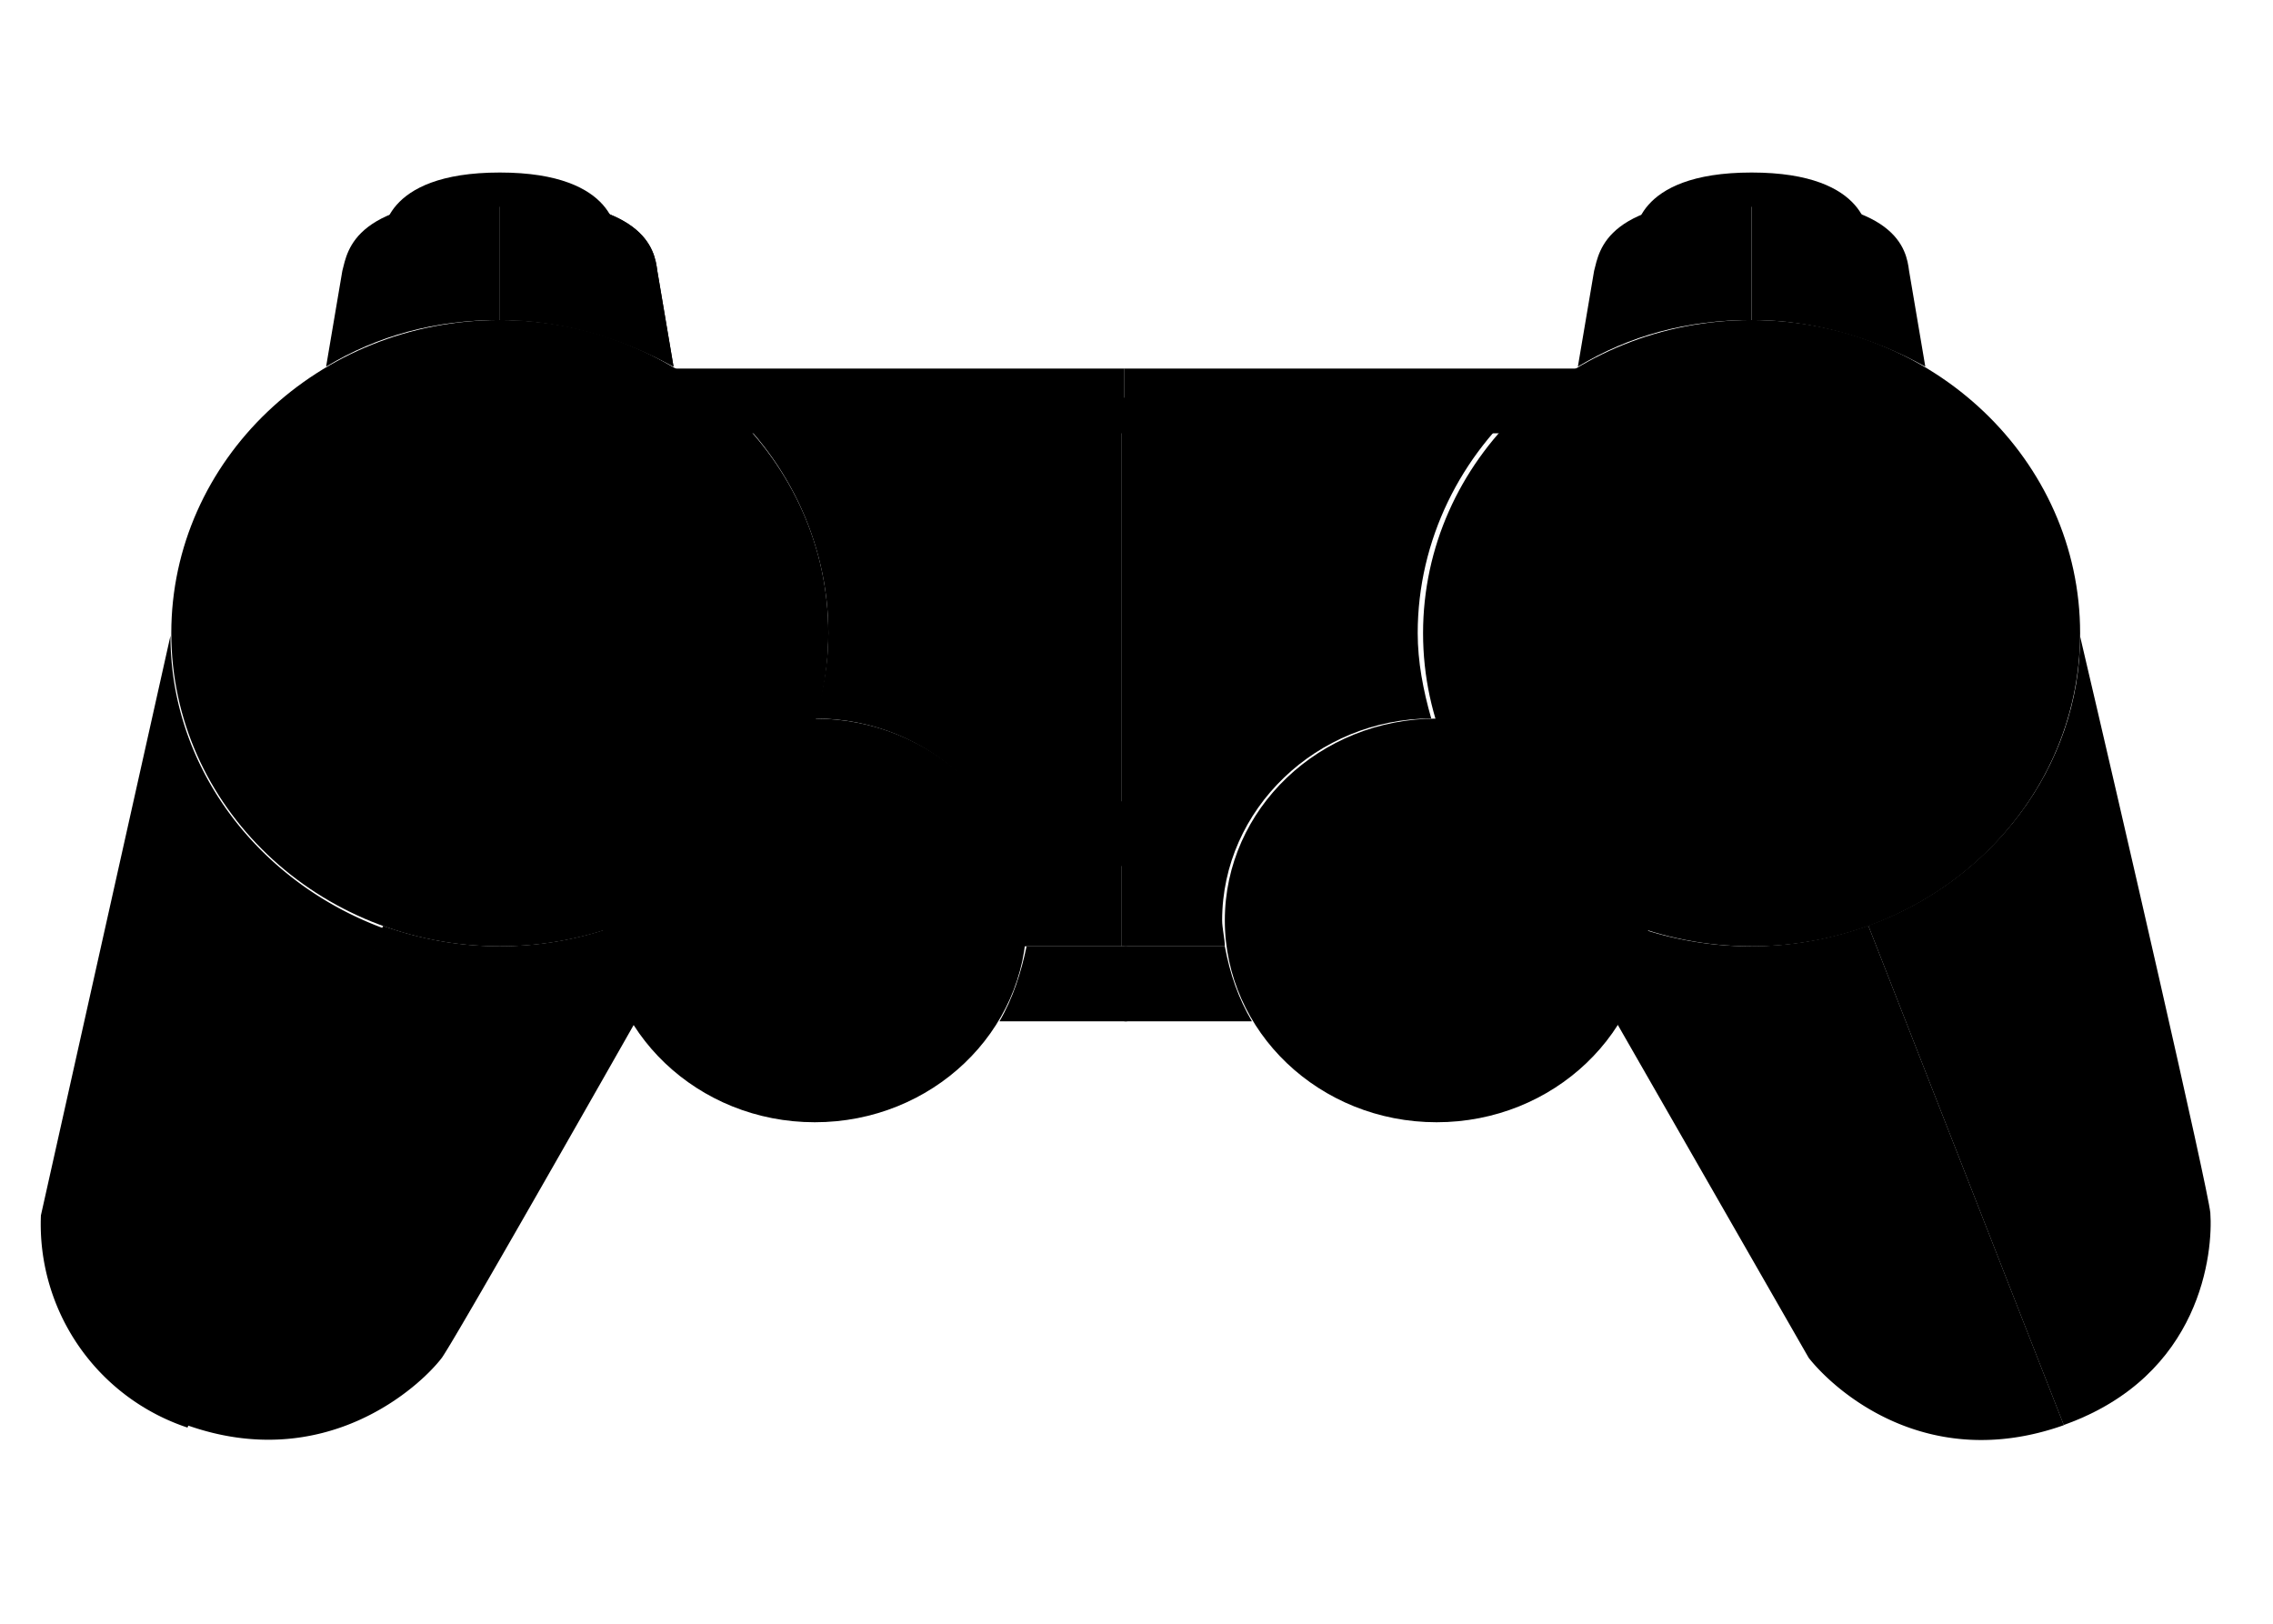 <svg xmlns="http://www.w3.org/2000/svg" xmlns:xlink="http://www.w3.org/1999/xlink" width="28" height="20"><path d="M25.624 7.83c0 1.626-1.104 3.028-2.61 3.57l2.408 6.152c1.706-.606 1.84-2.136 1.806-2.614-.033-.32-1.104-4.973-1.606-7.108z" class="B"/><path d="M21.577 11.656c-1.104 0-2.14-.414-2.843-1.116l3.546 6.184c.3.382 1.438 1.434 3.144.83L23.015 11.4a4.25 4.25 0 0 1-1.438.255z" class="C"/><path d="M2.1 7.83L.504 14.97a2.64 2.64 0 0 0 1.806 2.614l2.408-6.152C3.18 10.86 2.1 9.456 2.1 7.83z" class="B"/><path d="M4.72 11.4L2.3 17.553c1.706.606 2.877-.478 3.144-.83.2-.287 2.408-4.176 3.546-6.184-.736.7-1.74 1.116-2.843 1.116a4.25 4.25 0 0 1-1.438-.255z" class="C"/><g class="E"><ellipse cx="6.157" cy="7.799" rx="4.047" ry="3.857"/><ellipse cx="10.037" cy="11.337" rx="2.609" ry="2.486"/></g><ellipse cx="10.037" cy="11.337" rx="1.706" ry="1.626" class="D"/><path d="M4.217 3.336l-.2 1.18c.636-.383 1.338-.574 2.14-.574V2.444c-1.806 0-1.873.637-1.94.892z" class="B"/><use xlink:href="#B" class="D"/><use xlink:href="#B" class="C"/><use xlink:href="#C" class="E"/><path d="M5.22 7.352c-.033-.064-.134-.096-.234-.096h-.77c-.067 0-.134.064-.134.127v.86c0 .064.067.128.134.128h.77c.067 0 .167-.032.2-.096l.3-.35c.033-.064.033-.127 0-.2l-.268-.383zm2.877-.127h-.77c-.067 0-.167.032-.2.096l-.3.35c-.033.064-.033.128 0 .2l.3.35c.033.064.134.096.234.096h.77c.067 0 .134-.064.134-.127v-.86c-.033-.032-.1-.096-.167-.096zM6.625 5.822h-.937c-.067 0-.134.064-.134.127v.733c0 .064.033.16.1.2l.368.287a.22.22 0 0 0 .2 0l.368-.287c.067-.032.1-.128.1-.223v-.733c.067-.032 0-.096-.067-.096zm-.368 2.582a.22.22 0 0 0-.2 0l-.368.287c-.067.032-.1.127-.1.223v.733c0 .064.067.127.134.127h.903c.067 0 .134-.064.134-.127v-.733c0-.064-.033-.16-.1-.2l-.4-.32z" class="D"/><g class="E"><ellipse cx="21.577" cy="7.799" rx="4.047" ry="3.857"/><ellipse cx="17.697" cy="11.337" rx="2.609" ry="2.486"/></g><path d="M8.833 5.337h5.017V4.54H8.23c.234.245.435.5.602.797z" class="C"/><path d="M13.85 5.337h5.017c.2-.306.368-.552.602-.797h-5.62v.797z" class="B"/><path d="M12.312 12.58h1.572v-.924h-1.238c-.067.32-.167.637-.334.924z" class="C"/><path d="M13.85 11.656v.924h1.572c-.167-.287-.268-.574-.334-.924H13.85zM8.834 4.898c.836.7 1.37 1.753 1.37 2.9 0 .383-.067.733-.167 1.052 1.438 0 2.576 1.116 2.576 2.486 0 .096 0 .223-.033.32h1.238V4.898H8.834z" class="B"/><path d="M13.85 11.656h1.238c0-.096-.033-.223-.033-.32 0-1.37 1.17-2.486 2.576-2.486-.1-.35-.167-.7-.167-1.052 0-1.147.535-2.2 1.37-2.9h0-5.017v6.758h.033z"/><ellipse cx="17.697" cy="11.337" rx="1.706" ry="1.626" class="D"/><use xlink:href="#B" x="15.42" class="B"/><path d="M19.637 3.336l-.2 1.18c.636-.383 1.338-.574 2.14-.574V2.444c-1.806 0-1.873.637-1.94.892z" class="C"/><use xlink:href="#C" x="15.42" class="E"/><g class="D"><path d="M11.977 7.512h-.803c-.067 0-.134.094-.134.188v.422c0 .094.067.188.134.188h.803c.067 0 .134-.094.134-.187V7.7c0-.094-.067-.187-.134-.187zm3.78.004c-.067-.046-.134.046-.134.138v.508a.13.13 0 0 0 .134.138l.87-.323c.067-.046.067-.092 0-.092l-.87-.37z"/><circle cx="19.737" cy="7.799" r="1"/><circle cx="23.383" cy="7.799" r="1"/><circle cx="21.577" cy="6.046" r="1"/><circle cx="21.577" cy="9.52" r="1"/><path d="M13.148 9.87h1.472v.797h-1.472z"/></g><defs ><path id="B" d="M6.157 2.444v1.498c.77 0 1.505.223 2.14.574h0l-.2-1.18c-.033-.255-.134-.892-1.94-.892z"/><path id="C" d="M6.157 2.125c-1.472 0-1.438.797-1.438.797h0c.268-.187.736-.375 1.438-.375s1.17.14 1.438.375h0s.033-.797-1.438-.797z"/></defs></svg>